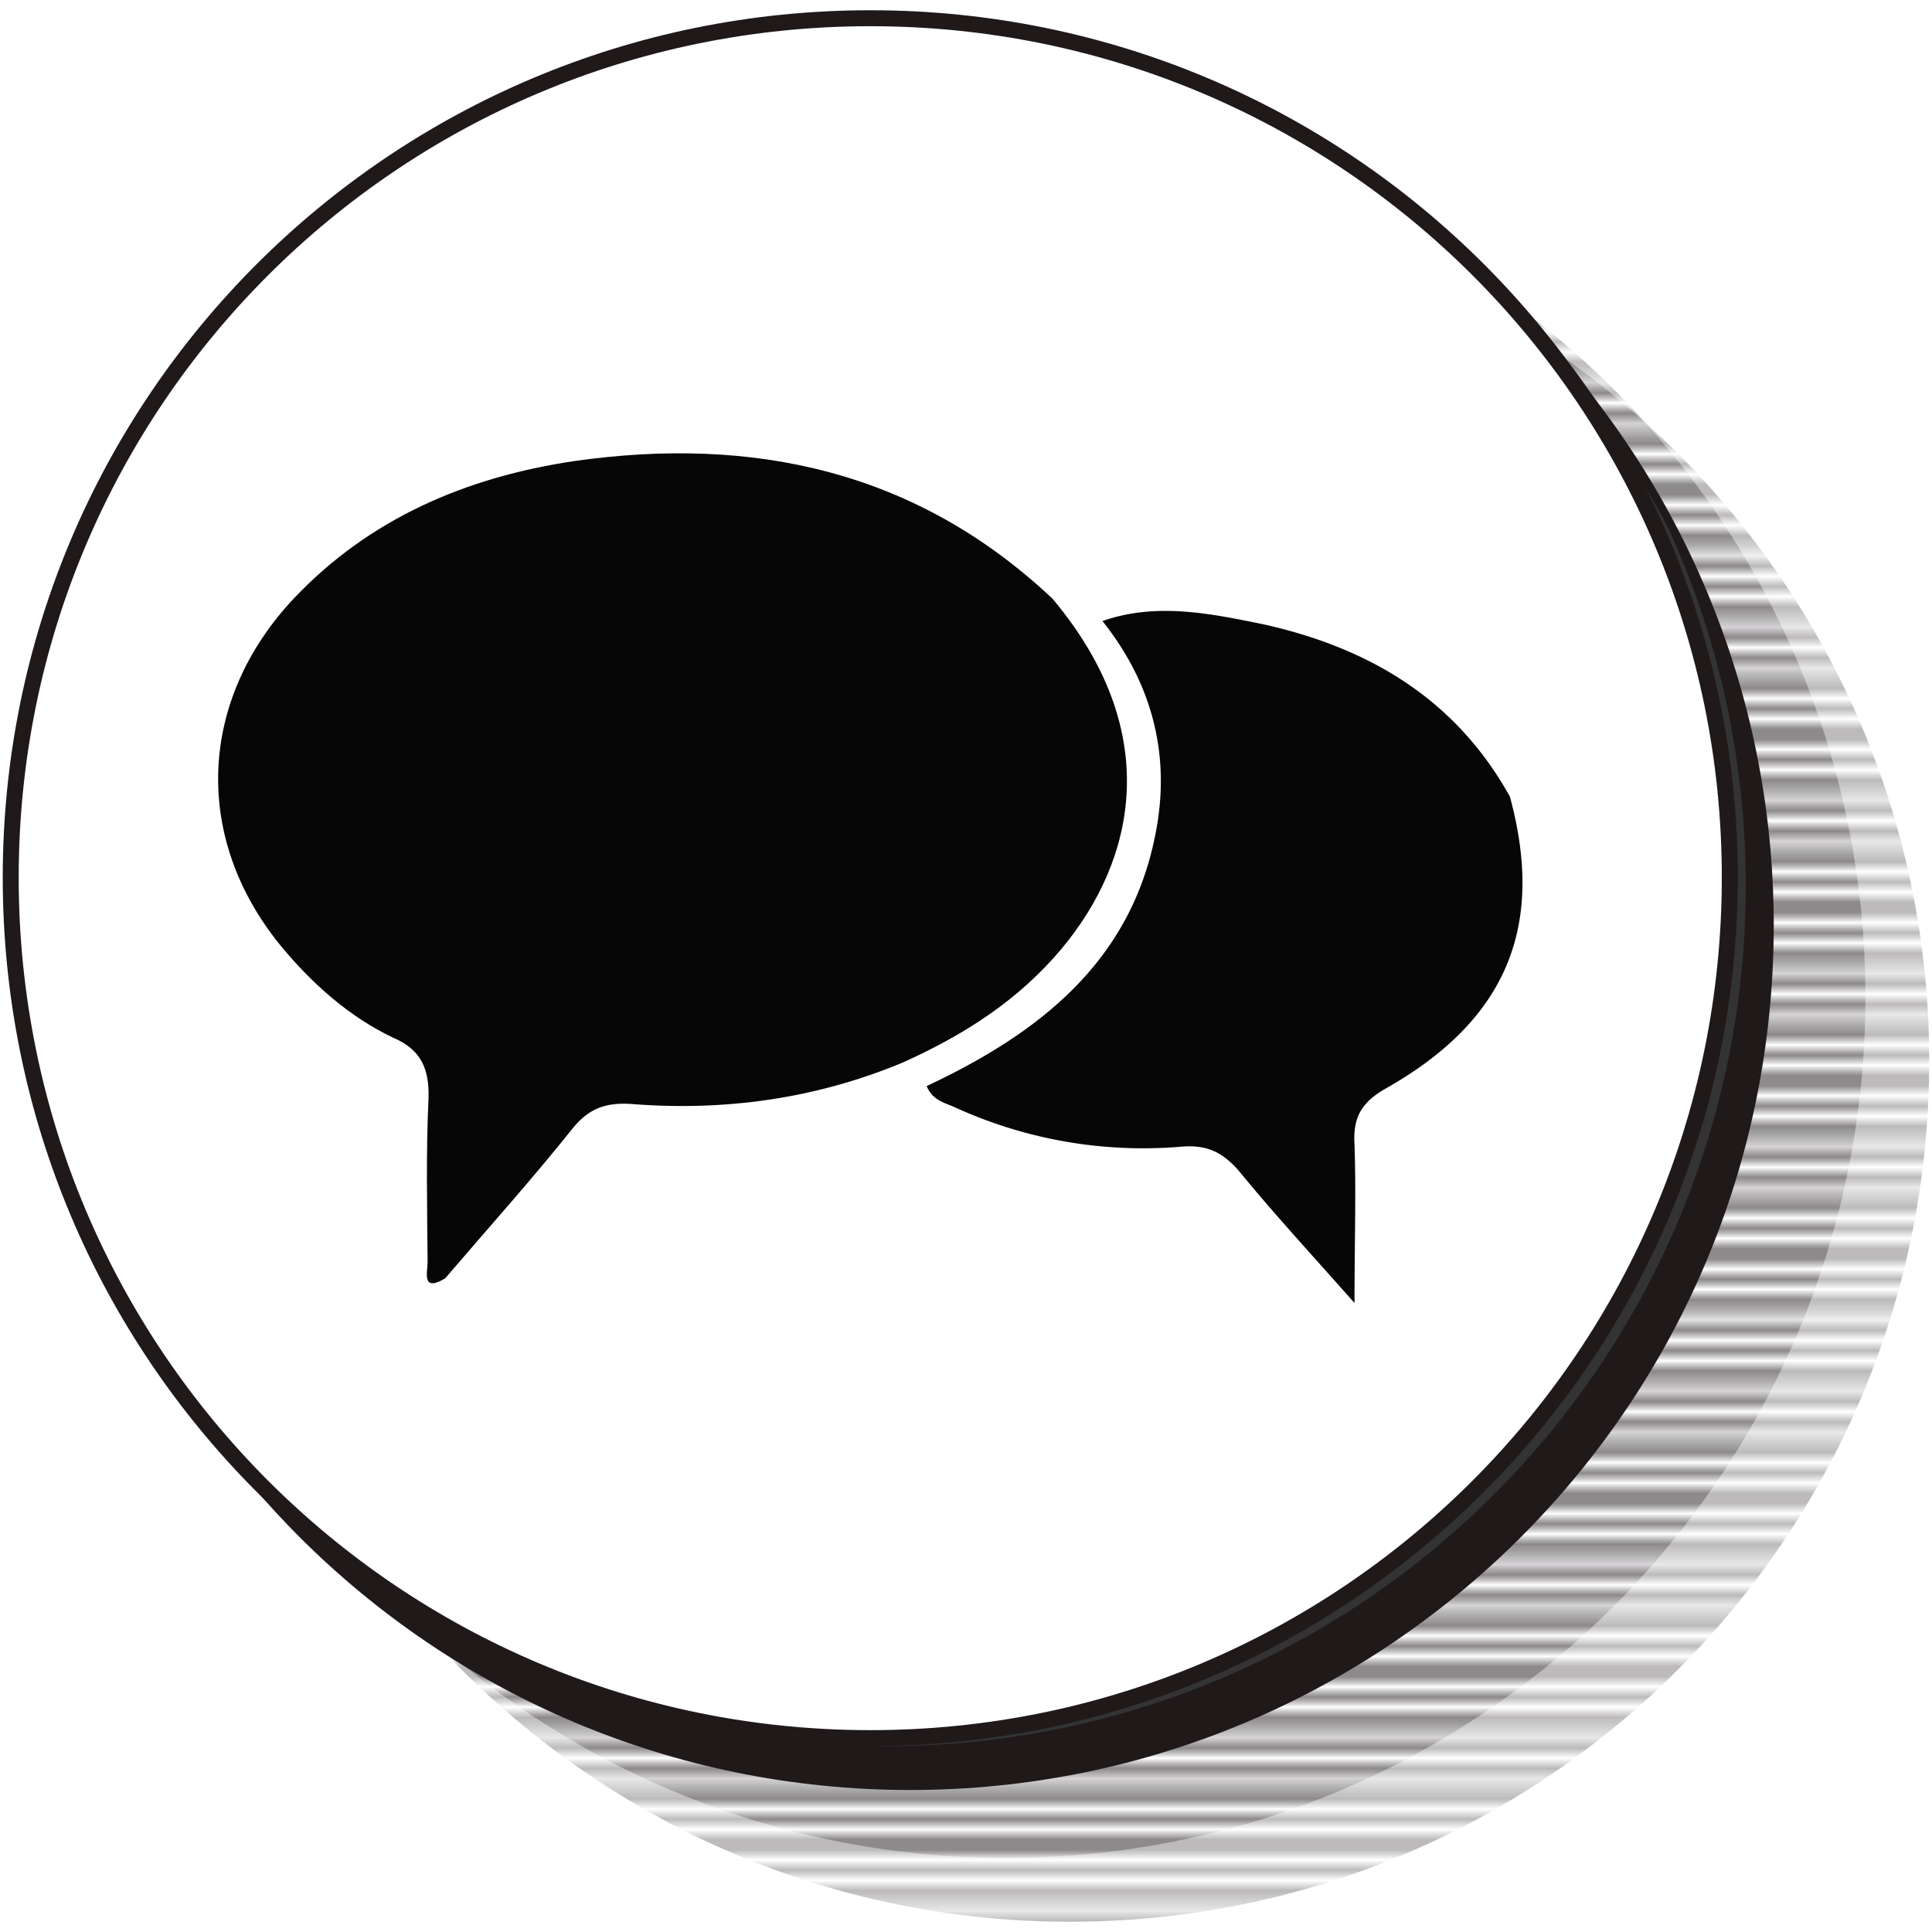 <svg id="Layer_1" data-name="Layer 1" xmlns="http://www.w3.org/2000/svg" xmlns:xlink="http://www.w3.org/1999/xlink" viewBox="0 0 512 512"><defs><pattern id="USGS_8_Sewage_Disposal" data-name="USGS 8 Sewage Disposal" width="72" height="74.8" patternTransform="translate(-358.13 756.16) scale(2.7 2.7)" patternUnits="userSpaceOnUse" viewBox="0 0 72 74.8"><rect width="72" height="74.8" fill="none"/><line y1="73.95" x2="72" y2="73.95" fill="none" stroke="#1f191a" stroke-linecap="square" stroke-width="0.3"/><line y1="72.25" x2="72" y2="72.25" fill="none" stroke="#1f191a" stroke-linecap="square" stroke-width="0.3"/><line y1="70.55" x2="72" y2="70.55" fill="none" stroke="#1f191a" stroke-linecap="square" stroke-width="0.3"/><line y1="68.85" x2="72" y2="68.85" fill="none" stroke="#1f191a" stroke-linecap="square" stroke-width="0.3"/><line y1="67.15" x2="72" y2="67.15" fill="none" stroke="#1f191a" stroke-linecap="square" stroke-width="0.3"/><line y1="65.45" x2="72" y2="65.45" fill="none" stroke="#1f191a" stroke-linecap="square" stroke-width="0.3"/><line y1="63.75" x2="72" y2="63.75" fill="none" stroke="#1f191a" stroke-linecap="square" stroke-width="0.3"/><line y1="62.05" x2="72" y2="62.05" fill="none" stroke="#1f191a" stroke-linecap="square" stroke-width="0.3"/><line y1="60.35" x2="72" y2="60.35" fill="none" stroke="#1f191a" stroke-linecap="square" stroke-width="0.3"/><line y1="58.65" x2="72" y2="58.65" fill="none" stroke="#1f191a" stroke-linecap="square" stroke-width="0.3"/><line y1="56.95" x2="72" y2="56.95" fill="none" stroke="#1f191a" stroke-linecap="square" stroke-width="0.3"/><line y1="55.25" x2="72" y2="55.25" fill="none" stroke="#1f191a" stroke-linecap="square" stroke-width="0.3"/><line y1="53.55" x2="72" y2="53.55" fill="none" stroke="#1f191a" stroke-linecap="square" stroke-width="0.3"/><line y1="51.85" x2="72" y2="51.85" fill="none" stroke="#1f191a" stroke-linecap="square" stroke-width="0.3"/><line y1="50.15" x2="72" y2="50.15" fill="none" stroke="#1f191a" stroke-linecap="square" stroke-width="0.3"/><line y1="48.45" x2="72" y2="48.45" fill="none" stroke="#1f191a" stroke-linecap="square" stroke-width="0.3"/><line y1="46.75" x2="72" y2="46.75" fill="none" stroke="#1f191a" stroke-linecap="square" stroke-width="0.3"/><line y1="45.05" x2="72" y2="45.05" fill="none" stroke="#1f191a" stroke-linecap="square" stroke-width="0.3"/><line y1="43.35" x2="72" y2="43.35" fill="none" stroke="#1f191a" stroke-linecap="square" stroke-width="0.3"/><line y1="41.65" x2="72" y2="41.65" fill="none" stroke="#1f191a" stroke-linecap="square" stroke-width="0.3"/><line y1="39.95" x2="72" y2="39.95" fill="none" stroke="#1f191a" stroke-linecap="square" stroke-width="0.3"/><line y1="38.25" x2="72" y2="38.25" fill="none" stroke="#1f191a" stroke-linecap="square" stroke-width="0.3"/><line y1="36.55" x2="72" y2="36.55" fill="none" stroke="#1f191a" stroke-linecap="square" stroke-width="0.3"/><line y1="34.85" x2="72" y2="34.85" fill="none" stroke="#1f191a" stroke-linecap="square" stroke-width="0.3"/><line y1="33.15" x2="72" y2="33.15" fill="none" stroke="#1f191a" stroke-linecap="square" stroke-width="0.3"/><line y1="31.45" x2="72" y2="31.45" fill="none" stroke="#1f191a" stroke-linecap="square" stroke-width="0.3"/><line y1="29.75" x2="72" y2="29.75" fill="none" stroke="#1f191a" stroke-linecap="square" stroke-width="0.3"/><line y1="28.05" x2="72" y2="28.05" fill="none" stroke="#1f191a" stroke-linecap="square" stroke-width="0.3"/><line y1="26.35" x2="72" y2="26.35" fill="none" stroke="#1f191a" stroke-linecap="square" stroke-width="0.3"/><line y1="24.65" x2="72" y2="24.65" fill="none" stroke="#1f191a" stroke-linecap="square" stroke-width="0.3"/><line y1="22.95" x2="72" y2="22.95" fill="none" stroke="#1f191a" stroke-linecap="square" stroke-width="0.3"/><line y1="21.25" x2="72" y2="21.25" fill="none" stroke="#1f191a" stroke-linecap="square" stroke-width="0.3"/><line y1="19.55" x2="72" y2="19.55" fill="none" stroke="#1f191a" stroke-linecap="square" stroke-width="0.3"/><line y1="17.85" x2="72" y2="17.85" fill="none" stroke="#1f191a" stroke-linecap="square" stroke-width="0.3"/><line y1="16.15" x2="72" y2="16.15" fill="none" stroke="#1f191a" stroke-linecap="square" stroke-width="0.3"/><line y1="14.45" x2="72" y2="14.45" fill="none" stroke="#1f191a" stroke-linecap="square" stroke-width="0.3"/><line y1="12.75" x2="72" y2="12.75" fill="none" stroke="#1f191a" stroke-linecap="square" stroke-width="0.3"/><line y1="11.05" x2="72" y2="11.05" fill="none" stroke="#1f191a" stroke-linecap="square" stroke-width="0.3"/><line y1="9.35" x2="72" y2="9.35" fill="none" stroke="#1f191a" stroke-linecap="square" stroke-width="0.3"/><line y1="7.65" x2="72" y2="7.65" fill="none" stroke="#1f191a" stroke-linecap="square" stroke-width="0.3"/><line y1="5.95" x2="72" y2="5.95" fill="none" stroke="#1f191a" stroke-linecap="square" stroke-width="0.3"/><line y1="4.25" x2="72" y2="4.25" fill="none" stroke="#1f191a" stroke-linecap="square" stroke-width="0.3"/><line y1="2.55" x2="72" y2="2.55" fill="none" stroke="#1f191a" stroke-linecap="square" stroke-width="0.3"/><line y1="0.85" x2="72" y2="0.85" fill="none" stroke="#1f191a" stroke-linecap="square" stroke-width="0.3"/><line x1="-21.5" y1="7.65" x2="-10.25" y2="7.65" fill="none" stroke="#1f191a" stroke-linecap="square" stroke-width="0.3"/></pattern></defs><title>chat-other</title><path d="M511.27,281.2c0,126.26-102,228.08-227.76,228.08S55.71,407.46,55.71,281.2c0-125.87,101.89-227.71,227.81-227.71S511.27,155.33,511.27,281.2Z" fill="url(#USGS_8_Sewage_Disposal)"/><path d="M494.36,264.28c0,126.26-102,228.08-227.76,228.08S38.79,390.53,38.79,264.28C38.79,138.4,140.68,36.57,266.6,36.57S494.36,138.4,494.36,264.28Z" fill="url(#USGS_8_Sewage_Disposal)"/><path d="M469,245.23c0,126.26-102,228.08-227.76,228.08S13.42,371.49,13.42,245.23c0-125.87,101.89-227.71,227.81-227.71S469,119.36,469,245.23Z" fill="#1f191a"/><path d="M462.64,234.66c0,126.26-102,228.08-227.76,228.08S7.07,360.91,7.07,234.66C7.07,108.78,109,6.95,234.88,6.95S462.64,108.78,462.64,234.66Z" fill="#333"/><path d="M469,245.23c0,126.26-102,228.08-227.76,228.08S13.42,371.49,13.42,245.23c0-125.87,101.89-227.71,227.81-227.71S469,119.36,469,245.23Z" fill="none" stroke="#1f191a" stroke-width="2.12"/><path d="M458.41,232.54c0,126.26-102,228.08-227.76,228.08S2.84,358.8,2.84,232.54C2.84,106.67,104.73,4.83,230.65,4.83S458.41,106.67,458.41,232.54Z" fill="#fff"/><path d="M458.41,232.54c0,126.26-102,228.08-227.76,228.08S2.84,358.8,2.84,232.54C2.84,106.67,104.73,4.83,230.65,4.83S458.41,106.67,458.41,232.54Z" fill="#fff"/><path d="M458.41,232.54c0,126.26-102,228.08-227.76,228.08S2.84,358.8,2.84,232.54C2.84,106.67,104.73,4.83,230.65,4.83S458.41,106.67,458.41,232.54Z" fill="none" stroke="#1f191a" stroke-width="4.23"/><path d="M278.91,158.65c29.67,35.31,22,69.26,2.5,92.68-11.51,13.77-26,23-42.3,30.31-23.23,9.64-47.39,12.9-72.16,10.9-6.45-.37-10.89,1.26-15,6.26-11,13.78-22.72,26.81-34,40-6.32,3.76-4.63-1.74-4.63-4.26-.12-14.78-.44-29.05.25-43.58.19-7.64-1.94-12.77-9.26-15.9-11.7-5.52-21.65-14.4-29.92-24.43C51,222,52.54,185.57,77.82,158.65c20.15-21.3,45.75-32.19,74.29-36.45C199.56,115.43,242.87,124.7,278.91,158.65Z" fill="#060606" fill-rule="evenodd"/><path d="M400.14,211.12c9.33,34.32-.76,59.13-32.8,77.29-6.69,3.76-8.82,7.89-8.38,14.9.44,13,0,25.68,0,42-11.51-13-21.47-23.79-30.79-35.19-4.13-4.63-8.08-6.76-14.89-6.26a119.86,119.86,0,0,1-60.46-10.52c-2.56-1.13-5.69-1.76-7.25-5.52,29.35-13.77,53.89-32.56,60.58-66.51,4.19-20.53-.5-39.82-14-56.73,14.33-5,28.61-2,42.68.87C362.78,171.67,385.75,185.2,400.14,211.12Z" fill="#060606" fill-rule="evenodd"/></svg>
